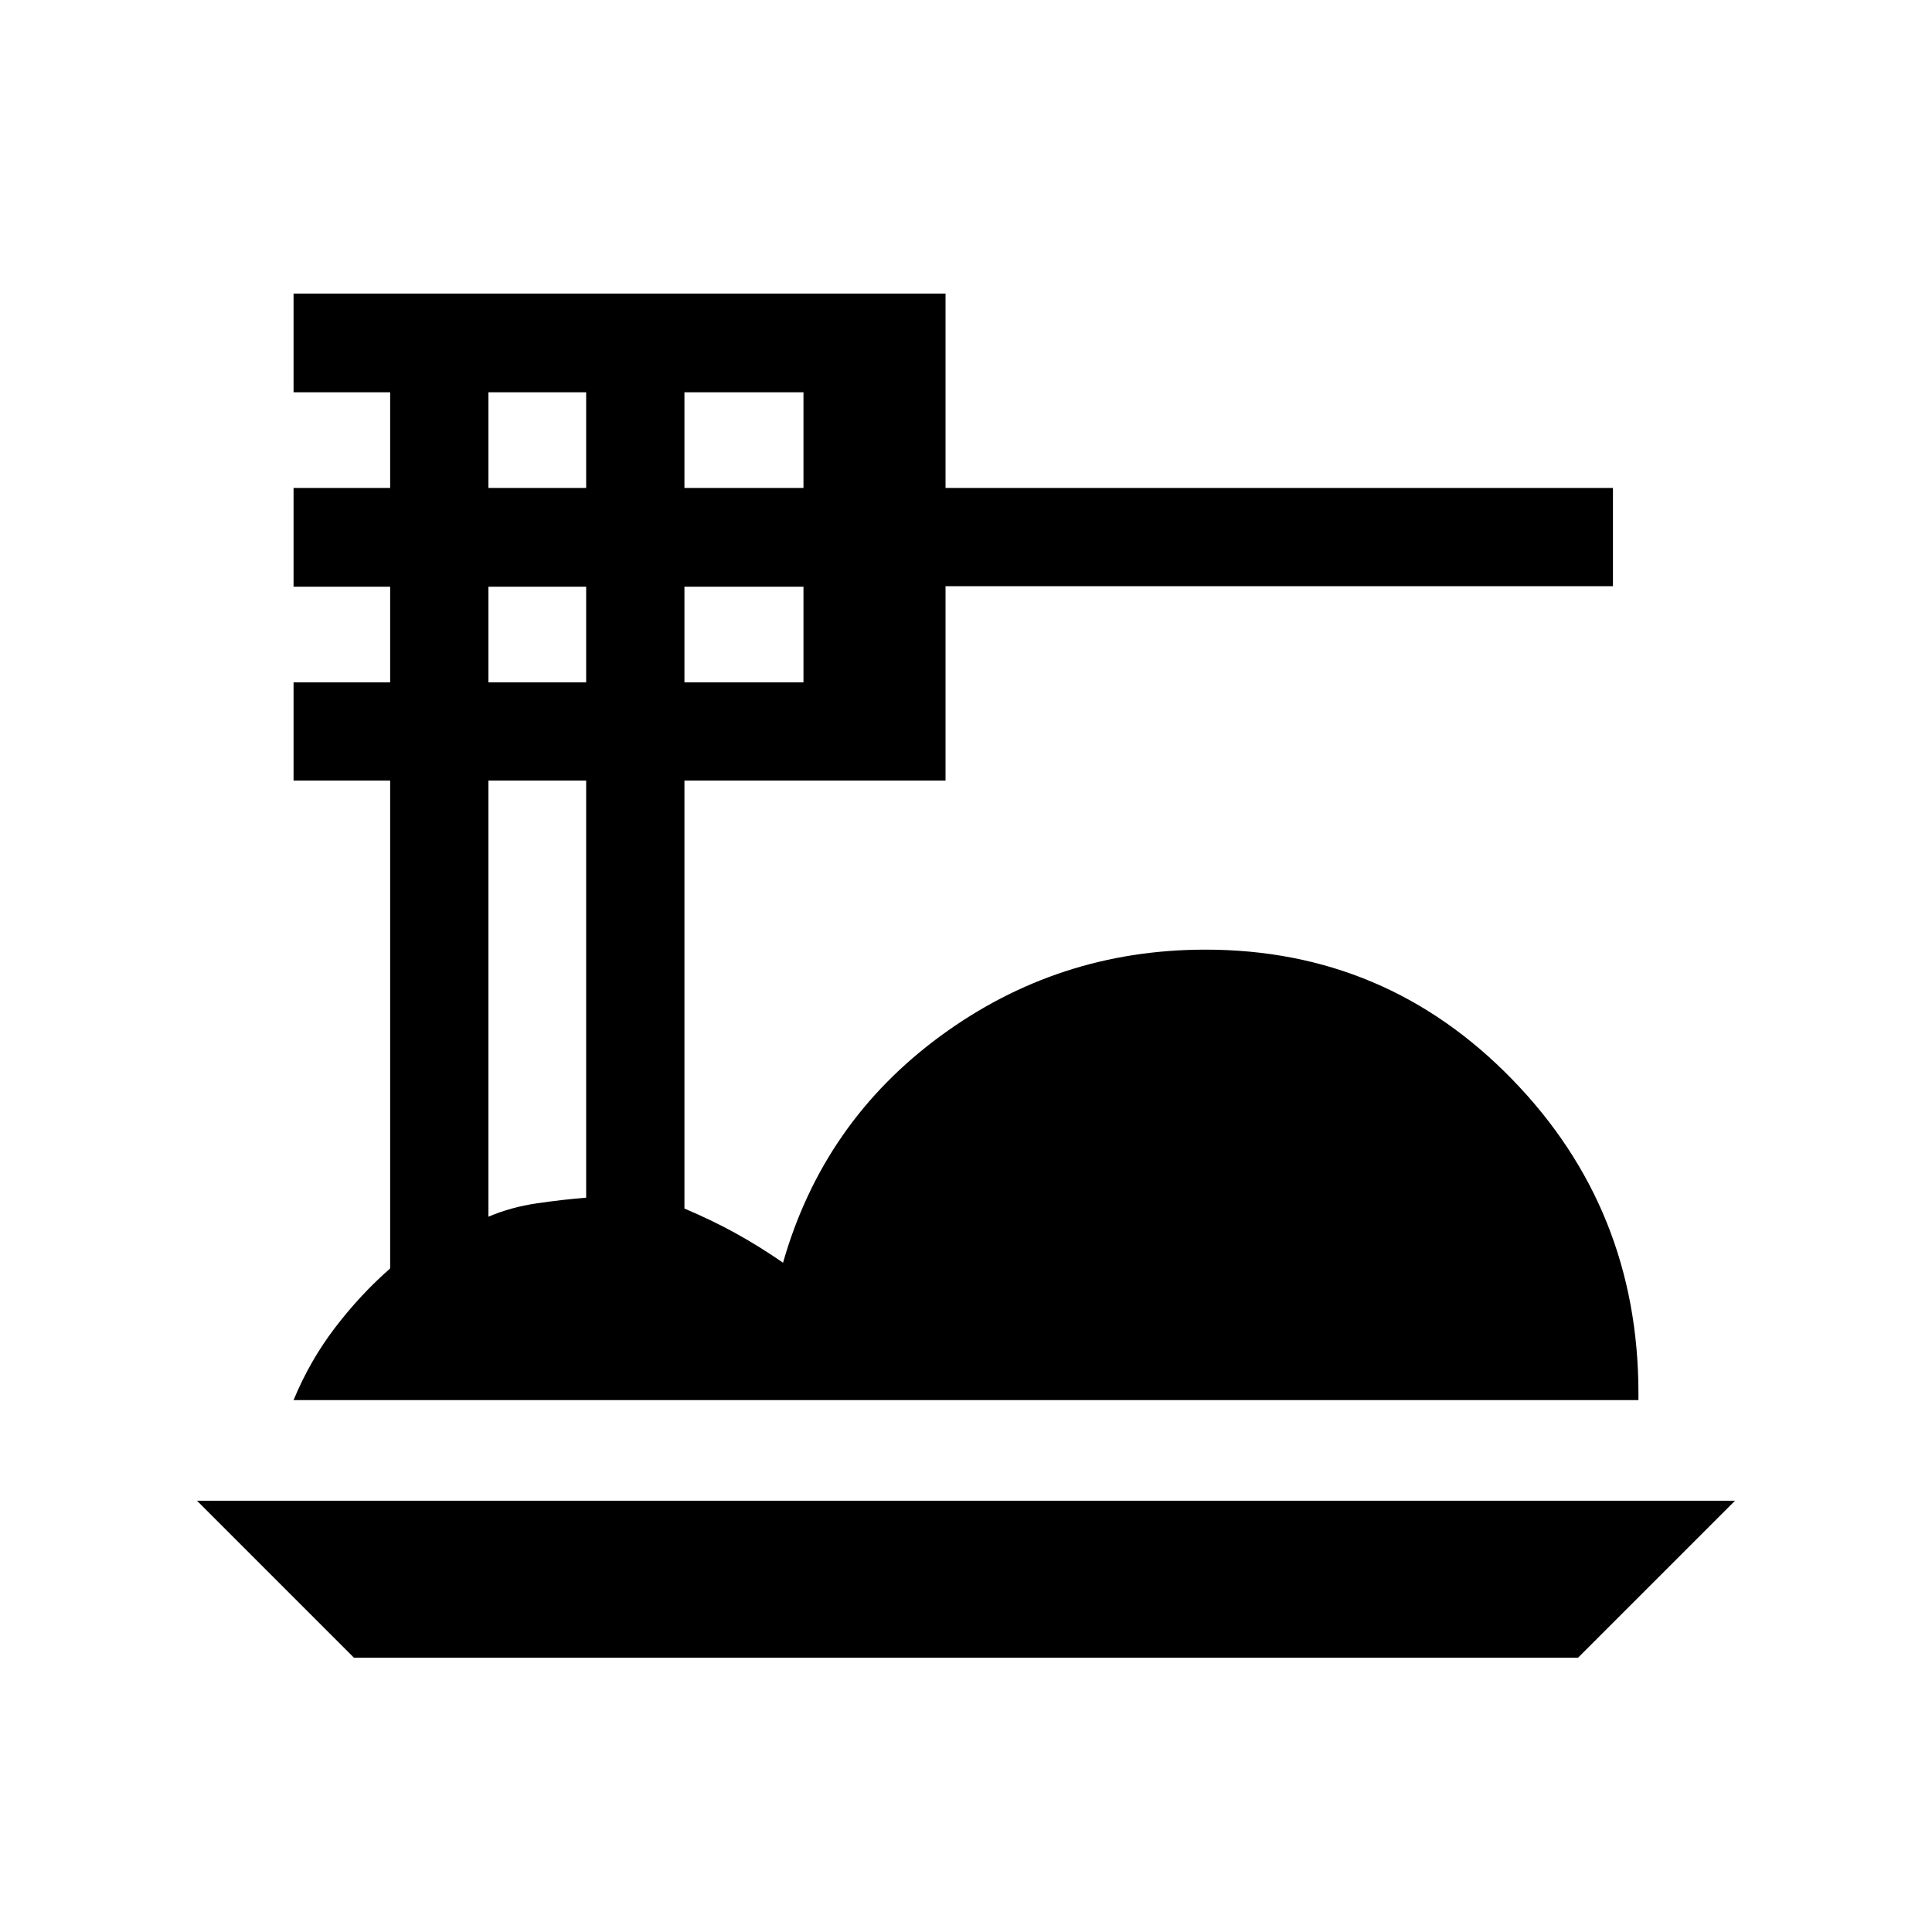 <svg xmlns="http://www.w3.org/2000/svg" height="20" viewBox="0 -960 960 960" width="20"><path d="m175.87-136.3-78-78h764.26l-78 78H175.87Zm-30-128q8.02-19.44 20.51-35.85 12.5-16.42 27.49-29.58v-242.4h-48v-48.83h48v-47.52h-48v-49.06h48v-47.53h-48v-49.06h323.96v96.59h331.63v48.82H469.83v96.59H340.09v212.65q13.63 5.76 25.28 12.18 11.66 6.41 23.72 14.73 19.93-69.91 78.34-112.73 58.41-42.83 131.53-42.83 89.78 0 152.47 64.5 62.7 64.5 62.7 156.04v3.29H145.87Zm194.22-453.24h59.15v-47.53h-59.15v47.53Zm0 96.58h59.15v-47.52h-59.15v47.52Zm-97.39-96.58h48.56v-47.53H242.7v47.53Zm0 96.58h48.56v-47.52H242.7v47.52Zm0 265.53q11.21-4.77 24.12-6.65 12.92-1.88 24.44-2.8v-207.25H242.7v216.7Z"/></svg>